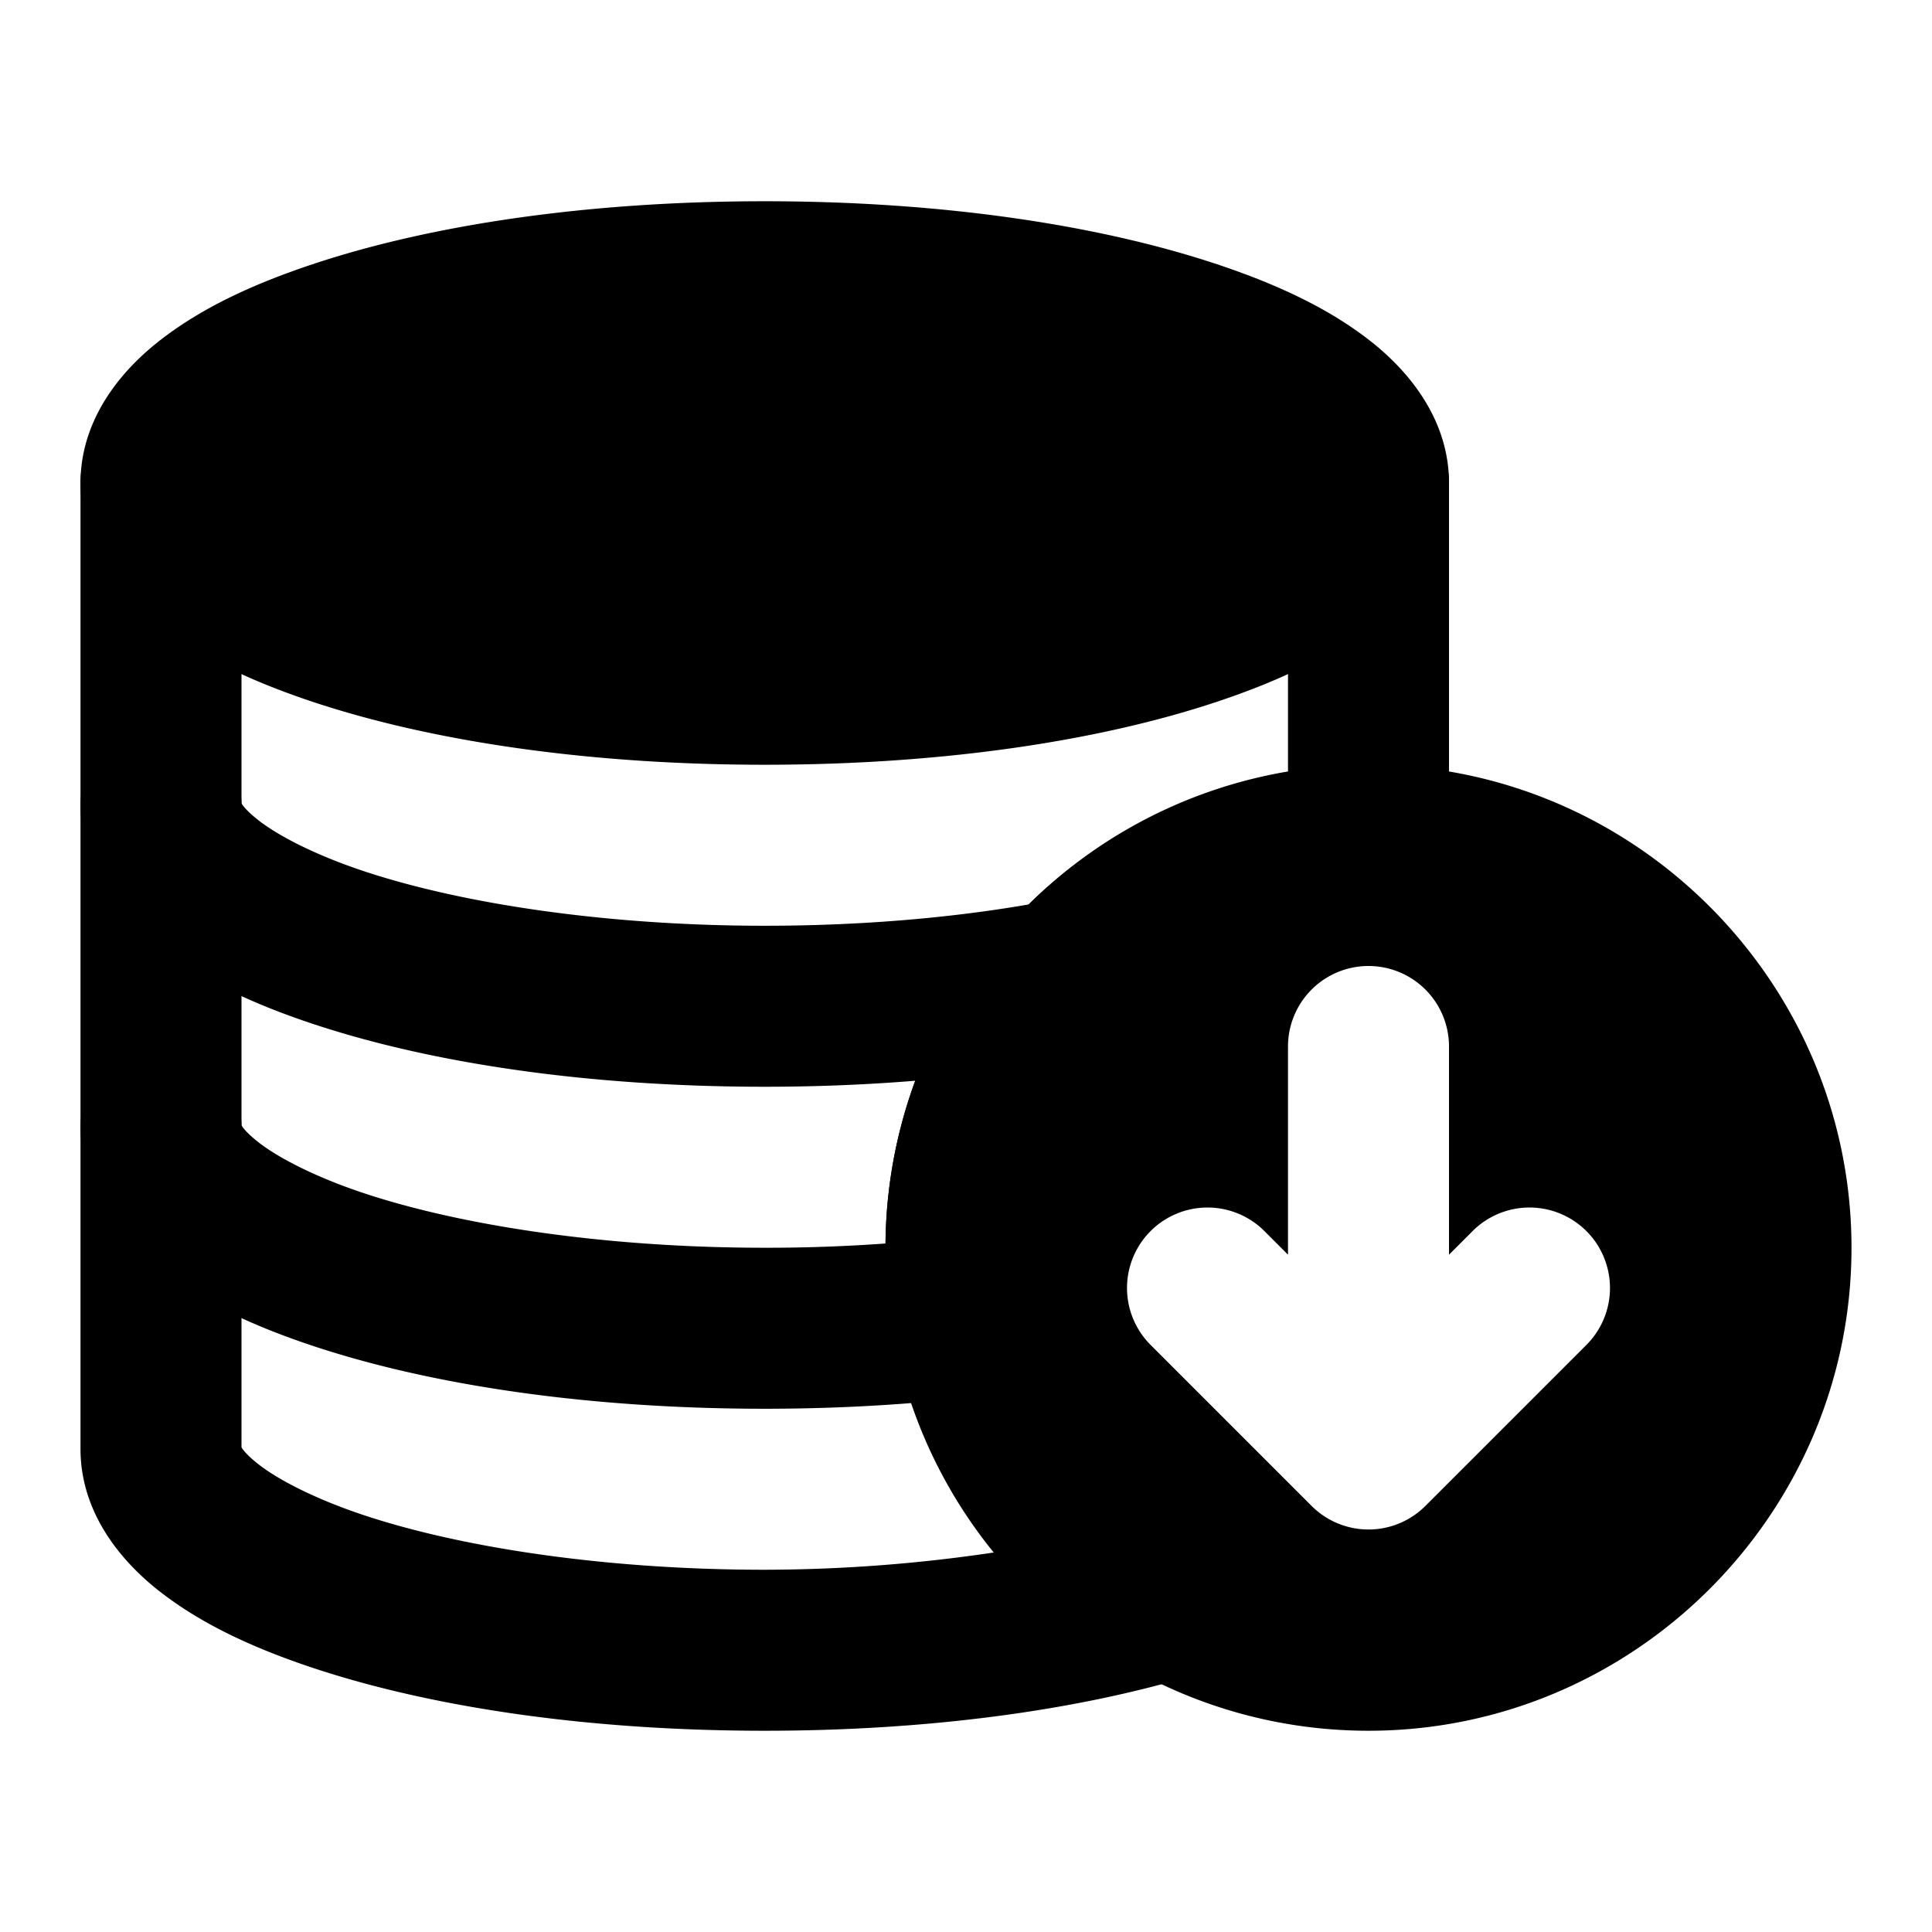 <svg xmlns="http://www.w3.org/2000/svg" width="48" height="48" viewBox="0 0 48 48"><path d="M34 21a9.98 9.98 0 0 0-7.441 3.32A9.96 9.96 0 0 0 24 31q.001.87.145 1.7a10 10 0 0 0 4.93 7.005A9.95 9.95 0 0 0 34 41c5.523 0 10-4.477 10-10s-4.477-10-10-10zm0 3a2 2 0 0 1 2 2v5.172l.586-.586a2 2 0 0 1 2.828 0 2 2 0 0 1 0 2.828l-4 4A2 2 0 0 1 34 38a2 2 0 0 1-1.414-.586l-4-4a2 2 0 0 1 0-2.828 2 2 0 0 1 2.828 0l.586.586V26a2 2 0 0 1 2-2z"/><path d="M34 19a11.994 11.994 0 0 0-12 12c0 .692.059 1.373.172 2.035a12 12 0 0 0 5.916 8.408C29.833 42.433 31.858 43 34 43c6.604 0 12-5.396 12-12s-5.396-12-12-12Zm0 4c4.442 0 8 3.558 8 8s-3.558 8-8 8a7.94 7.94 0 0 1-3.94-1.035A8.01 8.01 0 0 1 26 31c0-2.065.772-3.925 2.047-5.344A7.95 7.95 0 0 1 34 23Z"/><path d="M4 10a2 2 0 0 0-2 2v24c0 1.501.904 2.7 1.941 3.518 1.038.817 2.319 1.415 3.82 1.916C10.767 42.434 14.679 43 19 43c4.046 0 7.736-.5 10.652-1.38a2 2 0 0 0 .409-3.655A8.01 8.01 0 0 1 26 31c0-2.065.772-3.925 2.047-5.344A7.95 7.95 0 0 1 34 23a2 2 0 0 0 2-2v-9a2 2 0 0 0-2-2 2 2 0 0 0-2 2v7.217c-2.724.462-5.16 1.796-6.93 3.765A12 12 0 0 0 22 31c0 .692.059 1.373.172 2.035.357 2.09 1.3 3.954 2.588 5.526A39 39 0 0 1 19 39c-3.962 0-7.55-.553-9.975-1.361-1.212-.404-2.128-.885-2.609-1.264S6 35.88 6 36V12a2 2 0 0 0-2-2Z"/><path d="M34 12c0 2.761-6.716 5-15 5S4 14.761 4 12s6.716-5 15-5 15 2.239 15 5z"/><path d="M19 5c-4.322 0-8.234.565-11.238 1.566-1.502.501-2.783 1.099-3.82 1.916C2.903 9.3 2 10.5 2 12s.904 2.7 1.941 3.518c1.038.817 2.319 1.415 3.82 1.916C10.767 18.434 14.679 19 19 19s8.234-.565 11.238-1.566c1.502-.501 2.783-1.099 3.82-1.916C35.097 14.7 36 13.5 36 12s-.904-2.7-1.941-3.518c-1.038-.817-2.319-1.415-3.82-1.916C27.233 5.566 23.321 5 19 5Zm0 4c3.962 0 7.55.553 9.975 1.361 1.212.404 2.128.885 2.609 1.264S32 12.12 32 12s.065-.004-.416.375c-.48.379-1.397.86-2.61 1.264C26.55 14.447 22.963 15 19 15s-7.55-.553-9.975-1.361c-1.212-.404-2.128-.885-2.609-1.264S6 11.88 6 12s-.065.004.416-.375c.48-.379 1.397-.86 2.61-1.264C11.45 9.553 15.037 9 19 9ZM4 26a2 2 0 0 0-2 2c0 1.501.904 2.7 1.941 3.518 1.038.817 2.319 1.415 3.82 1.916C10.767 34.434 14.679 35 19 35c1.886 0 3.696-.11 5.385-.316a2 2 0 0 0 1.744-2.227 2 2 0 0 0-2.227-1.744A41 41 0 0 1 19 31c-3.962 0-7.55-.553-9.975-1.361-1.212-.404-2.128-.885-2.609-1.264S6 27.88 6 28a2 2 0 0 0-2-2Zm0-8a2 2 0 0 0-2 2c0 1.501.904 2.7 1.941 3.518 1.038.817 2.319 1.415 3.82 1.916C10.767 26.434 14.679 27 19 27c2.876 0 5.577-.256 7.941-.717a2 2 0 0 0 1.58-2.346 2 2 0 0 0-2.345-1.58C24.1 22.762 21.636 23 19 23c-3.962 0-7.55-.553-9.975-1.361-1.212-.404-2.128-.885-2.609-1.264S6 19.88 6 20a2 2 0 0 0-2-2Z"/></svg>